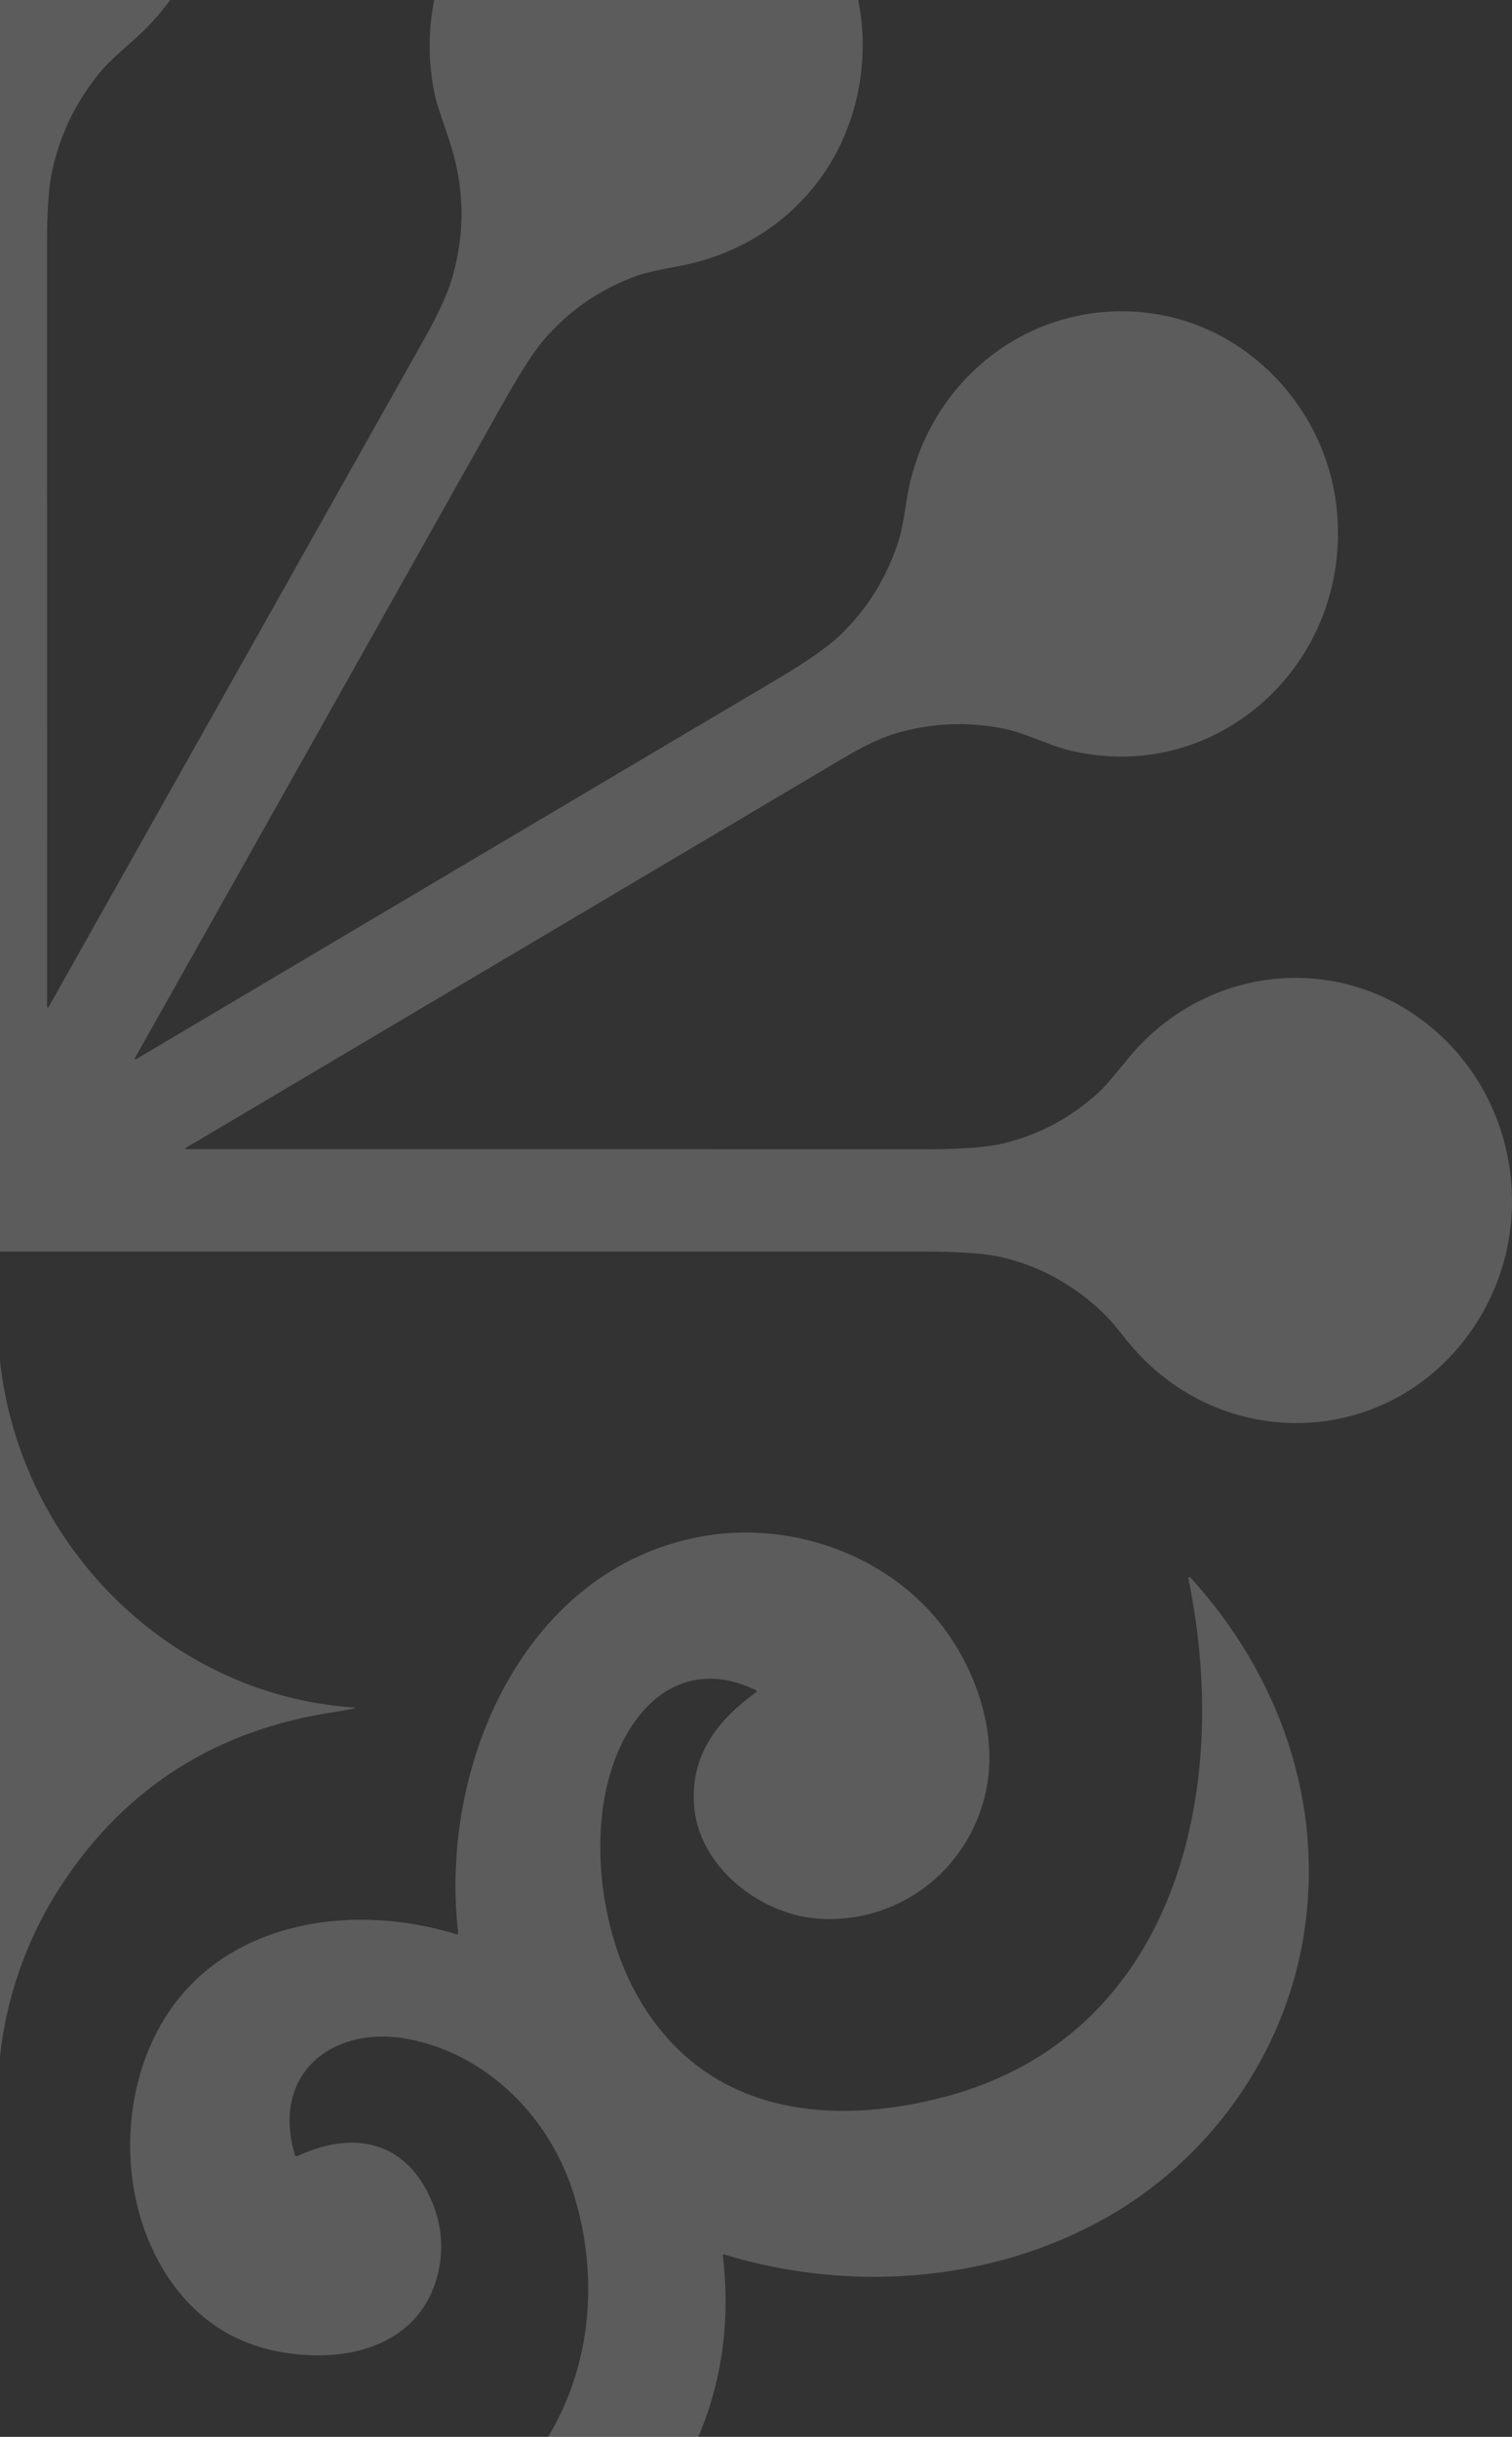 <svg
    width="234"
    height="377"
    viewBox="0 0 234 377"
    fill="none"
    xmlns="http://www.w3.org/2000/svg"
>
    <rect x="0" y="0" width="234" height="377" fill="#333333" stroke="none"/>
    <path
        d="M-8.091 155.973C-8.159 115.896 -8.159 75.807 -8.091 35.706C-8.068 24.169 -11.917 14.883 -19.641 7.847C-23.035 4.756 -24.737 3.206 -24.745 3.198C-41.206 -14.631 -34.934 -43.787 -12.554 -52.674C4.171 -59.322 23.004 -51.259 30.223 -34.384C36.387 -19.95 32.307 -3.918 20.596 6.267C18.248 8.312 16.677 9.799 15.882 10.725C12.008 15.248 9.422 20.405 8.124 26.198C7.557 28.712 7.274 32.51 7.274 37.594C7.282 76.945 7.286 116.339 7.286 155.776C7.285 155.802 7.293 155.828 7.309 155.85C7.324 155.871 7.347 155.886 7.372 155.892C7.397 155.899 7.424 155.896 7.447 155.885C7.471 155.874 7.49 155.855 7.501 155.831C26.862 121.417 46.233 86.979 65.614 52.52C67.782 48.658 69.218 45.546 69.921 43.184C72.073 35.952 71.916 28.718 69.448 21.481C68.21 17.853 67.519 15.717 67.375 15.073C62.948 -4.951 75.707 -24.409 95.667 -27.053C118.287 -30.042 137.031 -9.655 132.957 13.327C130.339 28.062 119.257 38.578 104.94 41.198C101.861 41.76 99.795 42.227 98.74 42.6C92.894 44.687 87.99 48.065 84.028 52.735C82.502 54.539 80.324 57.962 77.493 63.005C58.627 96.604 39.783 130.117 20.962 163.543C20.75 163.924 20.83 164.004 21.201 163.783C54.116 144.263 87.081 124.729 120.096 105.181C124.816 102.389 128.113 100.095 129.986 98.299C134.235 94.236 137.282 89.302 139.127 83.496C139.455 82.467 139.846 80.463 140.301 77.482C143.231 58.27 160.705 45.324 179.478 48.688C194.322 51.351 205.872 64.383 206.974 79.844C208.663 103.619 187.422 121.822 164.988 115.943C162.166 115.205 158.44 113.317 155.187 112.69C149.481 111.587 143.884 111.868 138.396 113.532C136.284 114.176 133.668 115.42 130.549 117.265C96.6 137.375 62.675 157.479 28.773 177.577C28.751 177.589 28.734 177.607 28.724 177.63C28.714 177.654 28.712 177.679 28.718 177.704C28.724 177.728 28.739 177.75 28.758 177.765C28.778 177.78 28.802 177.787 28.827 177.786C66.95 177.774 105.098 177.778 143.273 177.798C148.696 177.802 152.663 177.507 155.175 176.913C160.774 175.584 165.748 172.93 170.097 168.949C170.868 168.239 172.3 166.587 174.392 163.992C185.732 149.915 205.56 147.098 219.967 157.731C234.667 168.574 238.399 189.397 228.389 204.845C215.858 224.193 189.015 225.331 174.542 207.564C173.224 205.94 171.996 204.317 170.541 202.939C165.94 198.605 160.675 195.772 154.744 194.44C152.316 193.895 148.342 193.624 142.823 193.628C48.619 193.636 -45.581 193.636 -139.777 193.628C-146.642 193.628 -150.634 193.686 -151.752 193.8C-160.554 194.715 -167.914 198.603 -173.832 205.467C-176.692 208.775 -178.235 210.538 -178.463 210.755C-185.723 217.701 -194.27 220.79 -204.102 220.023C-229.423 218.049 -243.195 189.003 -229.758 167.178C-217.64 147.486 -190.294 145.961 -175.743 163.66C-174.318 165.394 -173 167.202 -171.43 168.654C-166.97 172.778 -161.864 175.55 -156.113 176.968C-153.948 177.505 -151.019 177.774 -147.325 177.774C-108.072 177.786 -68.84 177.79 -29.627 177.786C-29.603 177.785 -29.579 177.776 -29.56 177.76C-29.541 177.745 -29.526 177.724 -29.52 177.7C-29.513 177.677 -29.514 177.652 -29.523 177.63C-29.531 177.608 -29.547 177.589 -29.567 177.577C-62.25 158.234 -94.876 138.89 -127.443 119.547C-132.363 116.628 -135.914 114.771 -138.094 113.975C-145.298 111.359 -152.623 111.312 -160.067 113.834C-164.164 115.224 -166.349 115.951 -166.62 116.017C-187.868 121.023 -207.894 105.218 -208.037 82.722C-208.223 54.389 -176.6 38.061 -154.496 54.992C-147.491 60.359 -143.134 67.605 -141.425 76.732C-140.742 80.381 -140.271 82.613 -140.011 83.429C-138.038 89.55 -134.755 94.695 -130.163 98.865C-128.362 100.497 -125.035 102.75 -120.183 105.624C-87.344 125.045 -54.549 144.481 -21.797 163.93C-21.777 163.943 -21.753 163.948 -21.73 163.945C-21.707 163.942 -21.685 163.932 -21.668 163.915C-21.651 163.898 -21.64 163.876 -21.636 163.852C-21.633 163.829 -21.637 163.804 -21.648 163.783C-40.841 129.68 -59.996 95.618 -79.113 61.597C-81.689 57.013 -83.841 53.772 -85.571 51.874C-89.409 47.659 -94.047 44.576 -99.486 42.625C-102.092 41.696 -105.123 41.284 -108.112 40.694C-129.031 36.548 -140.179 12.404 -131.523 -7.115C-120.249 -32.539 -85.535 -34.445 -71.967 -10.117C-66.683 -0.642 -65.98 9.469 -69.858 20.215C-70.828 22.912 -71.423 24.882 -71.643 26.125C-72.657 31.979 -72.338 37.674 -70.685 43.209C-69.922 45.751 -68.185 49.43 -65.473 54.248C-46.388 88.133 -27.306 122.054 -8.229 156.009C-8.223 156.026 -8.21 156.039 -8.195 156.047C-8.179 156.055 -8.162 156.057 -8.145 156.053C-8.128 156.048 -8.113 156.037 -8.104 156.023C-8.094 156.008 -8.089 155.99 -8.091 155.973ZM-77.496 32.114C-76.505 30.749 -75.401 29.486 -74.183 28.326C-74.143 28.289 -74.121 28.224 -74.117 28.129C-74.105 27.974 -74.151 27.951 -74.255 28.062L-77.364 31.438C-77.512 31.598 -77.588 31.787 -77.591 32.004C-77.591 32.131 -77.579 32.254 -77.556 32.373C-77.552 32.385 -77.55 32.385 -77.55 32.373C-77.554 32.332 -77.552 32.287 -77.544 32.237C-77.54 32.192 -77.524 32.151 -77.496 32.114ZM-141.167 86.824C-141.263 88.422 -141.892 90.071 -142.126 91.707C-142.126 91.712 -142.125 91.716 -142.122 91.721C-142.12 91.725 -142.115 91.727 -142.111 91.728C-142.106 91.729 -142.101 91.728 -142.097 91.725C-142.093 91.722 -142.09 91.718 -142.09 91.713C-141.303 89.392 -140.949 87.094 -141.029 84.819C-141.033 84.708 -141.039 84.708 -141.047 84.819C-141.079 85.438 -141.119 86.106 -141.167 86.824ZM-150.033 106.257C-151.123 107.081 -152.008 107.924 -152.687 108.785C-152.694 108.792 -152.698 108.802 -152.698 108.812C-152.698 108.823 -152.694 108.833 -152.687 108.84C-152.679 108.847 -152.67 108.852 -152.66 108.852C-152.649 108.852 -152.64 108.847 -152.633 108.84C-151.73 108.02 -150.839 107.19 -149.961 106.349C-149.953 106.338 -149.95 106.325 -149.95 106.312C-149.95 106.299 -149.955 106.286 -149.963 106.276C-149.971 106.265 -149.982 106.258 -149.995 106.254C-150.008 106.251 -150.021 106.252 -150.033 106.257Z"
        fill="white"
        fill-opacity="0.2"
    />
    <path
        d="M51.854 264.844C33.683 267.545 19.644 276.362 9.736 291.294C3.949 300.015 0.45 310.186 -0.208 320.641C-0.208 320.693 -0.229 320.743 -0.265 320.78C-0.301 320.817 -0.349 320.838 -0.4 320.838C-0.451 320.838 -0.5 320.817 -0.536 320.78C-0.572 320.743 -0.592 320.693 -0.592 320.641C-1.574 306.312 -7.696 292.653 -17.592 282.42C-28.267 271.387 -40.799 266.178 -55.907 264.259C-55.913 264.259 -55.919 264.257 -55.924 264.252C-55.928 264.247 -55.931 264.241 -55.931 264.235C-55.931 264.228 -55.928 264.222 -55.924 264.217C-55.919 264.213 -55.913 264.21 -55.907 264.21C-25.667 261.984 -3.012 238.178 -0.436 207.275C-0.435 207.251 -0.424 207.228 -0.406 207.212C-0.389 207.195 -0.366 207.185 -0.343 207.185C-0.32 207.185 -0.299 207.195 -0.284 207.212C-0.268 207.228 -0.261 207.251 -0.262 207.275C1.373 237.514 25.394 262.261 54.867 264.167C54.873 264.166 54.88 264.167 54.886 264.168C54.892 264.17 54.897 264.173 54.903 264.177C54.907 264.181 54.912 264.186 54.915 264.192C54.918 264.197 54.92 264.204 54.921 264.21C54.922 264.217 54.921 264.223 54.919 264.229C54.918 264.236 54.915 264.242 54.911 264.247C54.907 264.252 54.902 264.256 54.897 264.259C54.891 264.263 54.885 264.265 54.879 264.265C53.884 264.499 52.876 264.692 51.854 264.844Z"
        fill="white"
        fill-opacity="0.2"
    />
    <path
        d="M111.871 348.986C116.987 392.564 74.407 416.229 40.077 424.346C18.787 429.381 -2.728 430.638 -24.469 428.116C-57.89 424.236 -96.929 409.279 -110.006 374.286C-112.905 366.525 -113.784 358.104 -112.641 349.023C-112.636 348.977 -112.641 348.931 -112.657 348.888C-112.673 348.845 -112.699 348.807 -112.732 348.777C-112.765 348.748 -112.805 348.727 -112.848 348.717C-112.89 348.707 -112.935 348.709 -112.977 348.722C-140.748 356.999 -172.293 350.782 -190.69 326.846C-210.368 301.245 -206.199 267.033 -185.011 244.045C-184.986 244.018 -184.954 244 -184.918 243.994C-184.883 243.988 -184.846 243.994 -184.815 244.012C-184.783 244.029 -184.758 244.057 -184.744 244.091C-184.729 244.125 -184.726 244.163 -184.735 244.199C-192.535 281.584 -180.093 320.42 -138.424 326.072C-121.801 328.322 -106.669 323.132 -98.654 307.198C-92.975 295.907 -91.957 281.571 -96.995 269.917C-100.709 261.338 -109.185 257.015 -117.787 261.486C-118.019 261.605 -118.027 261.74 -117.811 261.892C-108.484 268.22 -104.644 279.001 -112.072 288.637C-119.47 298.237 -133.47 299.24 -142.994 292.69C-153.268 285.63 -156.515 272.746 -151.818 260.895C-140.353 231.917 -102.146 229.734 -84.151 253.054C-73.984 266.223 -69.866 281.508 -71.799 298.908C-71.827 299.162 -71.721 299.256 -71.482 299.191C-59.13 295.814 -45.382 295.814 -34.527 303.508C-18.305 315.008 -17.065 339.651 -28.579 354.779C-34.749 362.885 -46.178 365.824 -55.643 363.875C-64.713 362.005 -70.266 354.133 -68.918 344.841C-67.246 333.353 -56.793 328.144 -46.783 333.636C-46.755 333.651 -46.723 333.659 -46.691 333.66C-46.659 333.661 -46.627 333.655 -46.597 333.642C-46.568 333.63 -46.541 333.61 -46.519 333.586C-46.498 333.561 -46.482 333.532 -46.472 333.501C-44.309 326.367 -46.676 318.212 -54.265 315.943C-67.091 312.093 -80.467 321.293 -86.535 332.547C-90.944 340.727 -92.058 349.841 -91.471 359.349C-89.531 390.977 -52.804 404.199 -27.62 408.16C-4.941 411.731 17.519 410.7 39.759 405.066C53.142 401.678 66.626 395.854 77.055 386.408C90.12 374.576 93.966 356.495 88.862 339.687C85.214 327.652 75.474 317.8 63.133 315.445C51.668 313.261 41.856 320.654 45.642 333.396C45.654 333.435 45.674 333.47 45.701 333.5C45.727 333.53 45.76 333.554 45.796 333.57C45.832 333.586 45.871 333.594 45.911 333.594C45.95 333.594 45.989 333.585 46.025 333.568C54.202 329.719 62.253 330.918 66.422 339.65C68.431 343.865 68.814 348.152 67.572 352.51C65.032 361.39 56.652 364.662 48.313 364.379C39.959 364.096 33.301 361.091 28.341 355.363C18.847 344.404 17.673 326.754 24.424 314.086C33.349 297.346 53.908 294.08 70.609 299.24C70.833 299.305 70.931 299.219 70.903 298.982C67.92 273.017 81.176 242.723 108.498 237.717C120.922 235.441 134.532 239.476 143.446 248.774C150.203 255.828 154.756 267.199 152.569 277.211C149.844 289.652 138.618 297.807 126.374 296.811C117.598 296.091 107.833 288.705 107.378 278.841C107.025 271.203 111.224 266.018 116.975 261.83C117.166 261.687 117.156 261.564 116.945 261.461C109.235 257.741 102.328 260.108 97.8 266.984C90.395 278.226 92.193 296.282 97.83 307.265C107.756 326.619 127.296 329.399 146.268 324.38C181.706 315.008 190.806 277.396 183.911 244.211C183.903 244.17 183.909 244.129 183.927 244.092C183.944 244.055 183.973 244.025 184.009 244.006C184.045 243.987 184.086 243.981 184.125 243.988C184.165 243.995 184.201 244.015 184.228 244.045C198 259.149 205.099 279.031 201.726 299.646C198.677 318.231 186.918 334.312 170.906 343.26C153.192 353.162 131.334 354.681 112.099 348.789C111.923 348.736 111.847 348.801 111.871 348.986Z"
        fill="white"
        fill-opacity="0.2"
    />
</svg>